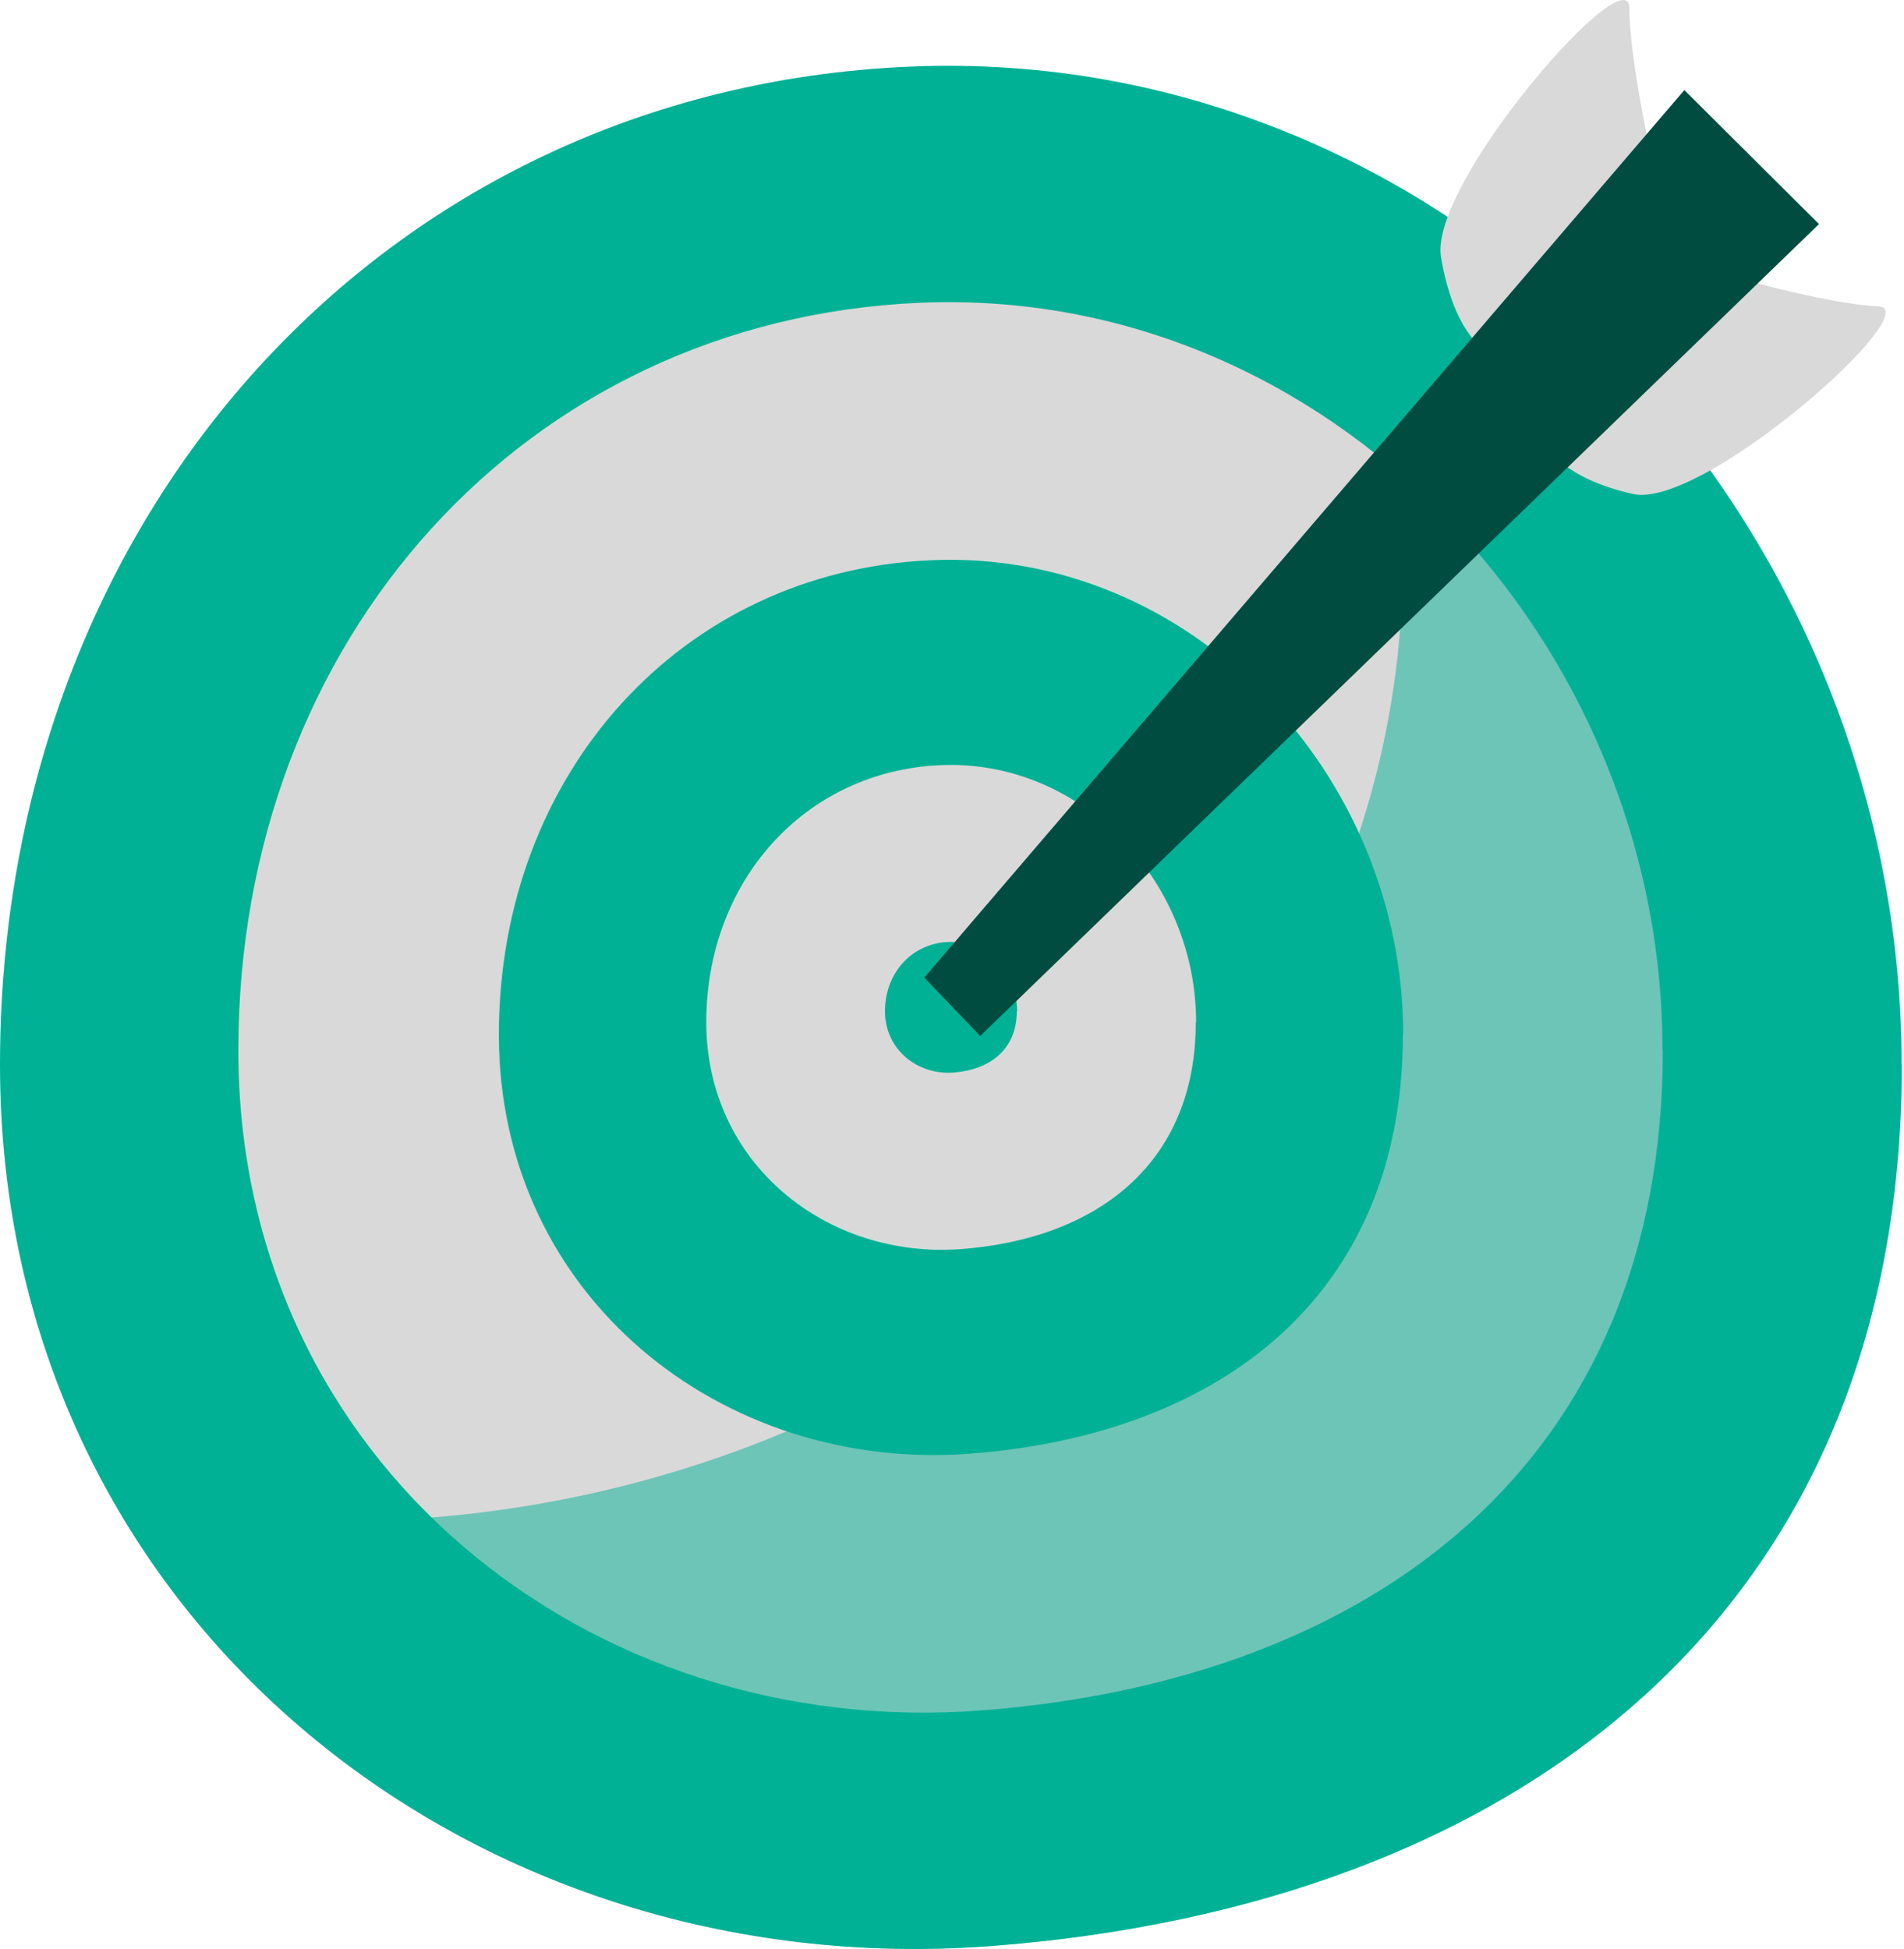 <svg width="212" height="217" viewBox="0 0 212 217" fill="none" xmlns="http://www.w3.org/2000/svg">
<path d="M211.751 118.549C211.751 179.695 168.865 212.182 110.432 216.668C52.103 221.155 0 179.695 0 118.549C0 57.403 42.747 9.996 101.145 7.422C162.013 4.744 211.716 57.438 211.716 118.549H211.751Z" fill="#01B195"/>
<path d="M185.143 116.95C185.143 162.722 153.039 187.07 109.249 190.443C65.563 193.782 26.538 162.757 26.538 116.95C26.538 71.142 58.538 35.665 102.293 33.717C147.857 31.7 185.108 71.177 185.108 116.95H185.143Z" fill="#D9D9D9"/>
<path d="M156.204 115.21C156.204 144.287 135.822 159.73 108.032 161.852C80.311 163.974 55.546 144.253 55.546 115.21C55.546 86.167 75.859 63.594 103.649 62.377C132.588 61.09 156.239 86.167 156.239 115.21H156.204Z" fill="#01B195"/>
<path d="M133.144 113.819C133.144 129.575 122.118 137.923 107.058 139.071C92.032 140.219 78.641 129.541 78.641 113.819C78.641 98.098 89.632 85.855 104.693 85.194C120.379 84.499 133.179 98.063 133.179 113.819H133.144Z" fill="#D9D9D9"/>
<path d="M113.214 112.602C113.214 116.845 110.223 119.106 106.189 119.419C102.154 119.732 98.537 116.845 98.537 112.602C98.537 108.358 101.493 105.054 105.563 104.88C109.771 104.706 113.249 108.358 113.249 112.602H113.214Z" fill="#01B195"/>
<g style="mix-blend-mode:multiply" opacity="0.5">
<path d="M143.961 15.004C151.787 29.264 156.204 45.334 156.204 62.307C156.204 121.436 102.954 169.4 37.251 169.4C28.799 169.4 20.556 168.6 12.591 167.069C31.512 200.216 69.424 219.798 110.432 216.668C168.9 212.181 211.751 179.695 211.751 118.549C211.751 72.637 183.717 31.49 143.961 15.004Z" fill="#01B195"/>
</g>
<path d="M184.343 19.734C184.343 19.734 181.421 6.969 181.421 0.917C181.421 -5.135 159.057 20.43 160.448 28.638C161.839 36.847 165.074 38.725 165.074 38.725L184.378 19.734H184.343Z" fill="#D9D9D9"/>
<path d="M191.23 30.343C191.23 30.343 203.334 33.891 209.108 34.1C214.881 34.308 189.63 56.743 181.839 55.004C174.048 53.264 172.378 49.821 172.378 49.821L191.265 30.378L191.23 30.343Z" fill="#D9D9D9"/>
<path d="M187.543 10.03L102.919 108.845L109.145 115.349L202.534 24.951L187.543 10.03Z" fill="#014C40"/>
</svg>
